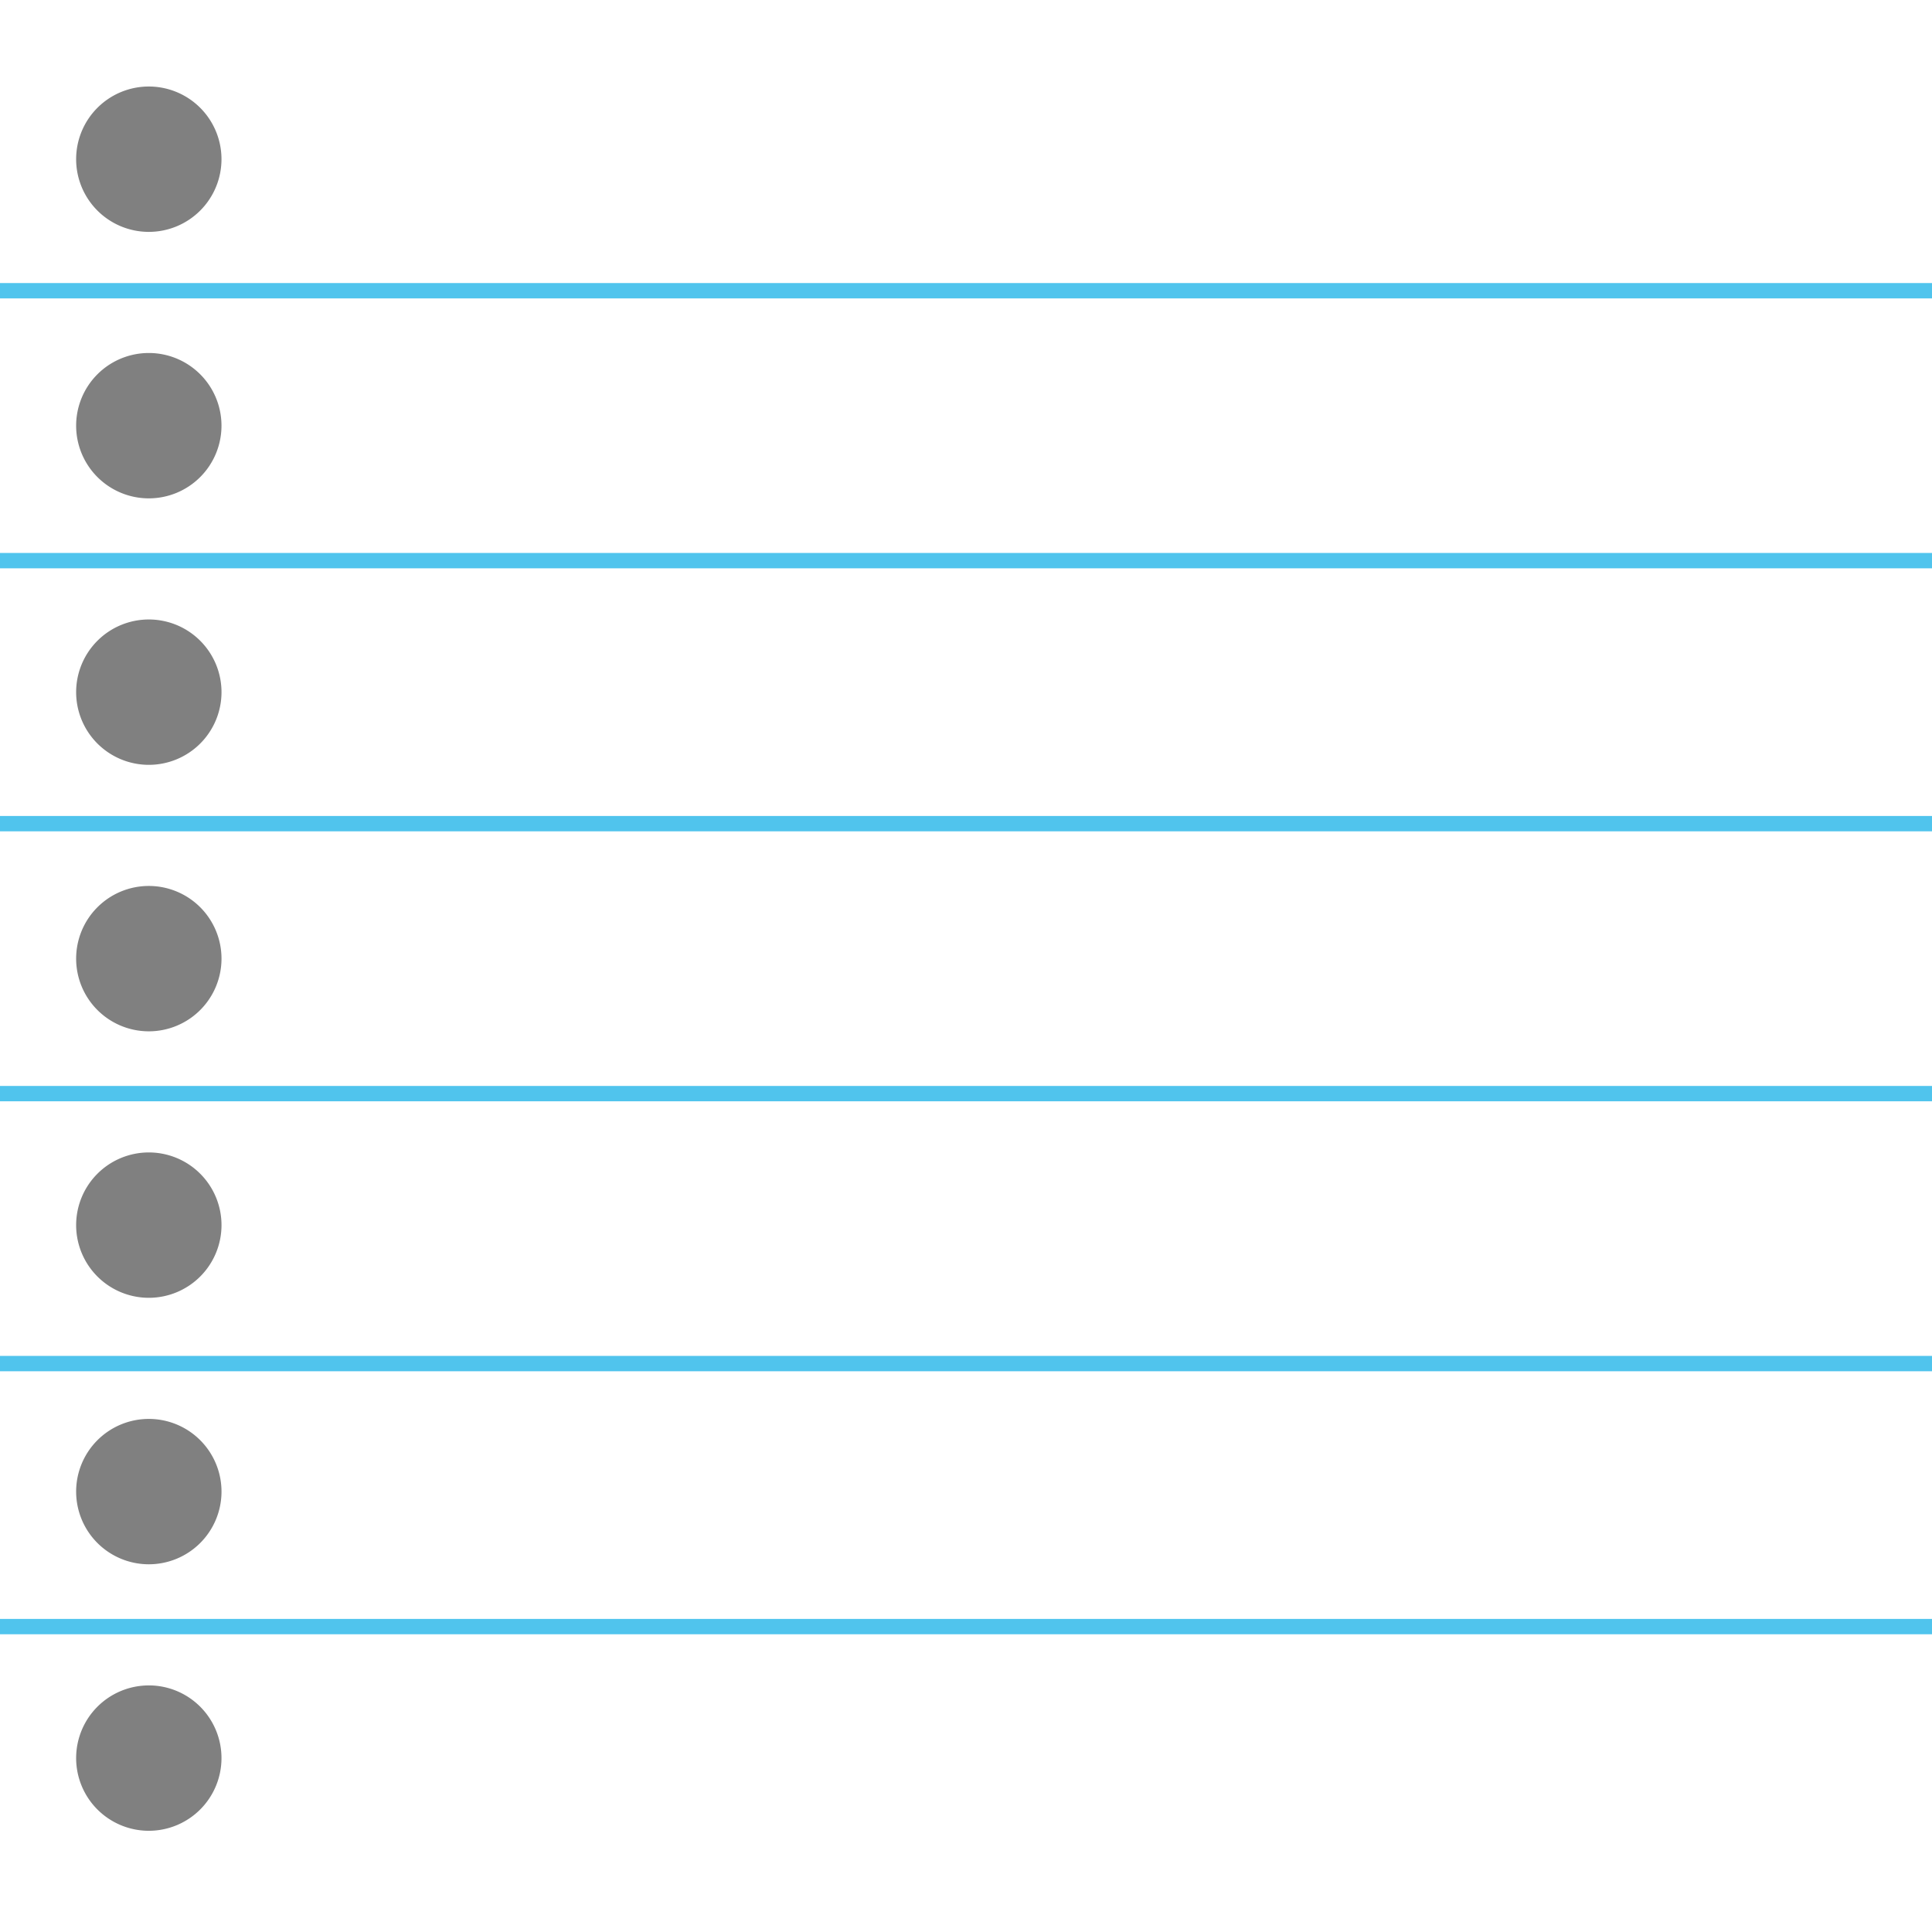 <?xml version="1.0" encoding="UTF-8" standalone="no"?>
<!-- Created with Inkscape (http://www.inkscape.org/) -->

<svg
   width="100mm"
   height="100mm"
   viewBox="0 0 100 100"
   version="1.1"
   id="svg5"
   sodipodi:docname="notebook-paper.svg"
   inkscape:version="1.2.2 (732a01da63, 2022-12-09)"
   xmlns:inkscape="http://www.inkscape.org/namespaces/inkscape"
   xmlns:sodipodi="http://sodipodi.sourceforge.net/DTD/sodipodi-0.dtd"
   xmlns="http://www.w3.org/2000/svg"
   xmlns:svg="http://www.w3.org/2000/svg">
  <rect x="0" y="0" width="100" height="100" fill="#808080" stroke="none"/>
  <sodipodi:namedview
     id="namedview12"
     pagecolor="#ffffff"
     bordercolor="#000000"
     borderopacity="0.25"
     inkscape:showpageshadow="2"
     inkscape:pageopacity="0.0"
     inkscape:pagecheckerboard="0"
     inkscape:deskcolor="#d1d1d1"
     inkscape:document-units="mm"
     showgrid="false"
     inkscape:zoom="1.0966968"
     inkscape:cx="296.80035"
     inkscape:cy="80.240954"
     inkscape:window-width="1920"
     inkscape:window-height="1009"
     inkscape:window-x="-8"
     inkscape:window-y="-8"
     inkscape:window-maximized="1"
     inkscape:current-layer="svg5" />
  <defs
     id="defs2" />
  <g
     id="layer1">
    <path
       id="rect234"
       style="fill:#ffffff;fill-opacity:1;stroke-width:7.938;stroke-linecap:round;stroke-linejoin:round"
       d="M 0,0 V 100 H 100 V 0 Z M 7.703,4.478 A 3.762,3.762 0 0 1 11.464,8.24 3.762,3.762 0 0 1 7.703,12.002 3.762,3.762 0 0 1 3.941,8.24 3.762,3.762 0 0 1 7.703,4.478 Z m 0,13.793 A 3.762,3.762 0 0 1 11.464,22.033 3.762,3.762 0 0 1 7.703,25.795 3.762,3.762 0 0 1 3.941,22.033 3.762,3.762 0 0 1 7.703,18.271 Z m 0,13.793 a 3.762,3.762 0 0 1 3.762,3.762 3.762,3.762 0 0 1 -3.762,3.762 3.762,3.762 0 0 1 -3.762,-3.762 3.762,3.762 0 0 1 3.762,-3.762 z m 0,13.793 a 3.762,3.762 0 0 1 3.762,3.762 3.762,3.762 0 0 1 -3.762,3.762 3.762,3.762 0 0 1 -3.762,-3.762 3.762,3.762 0 0 1 3.762,-3.762 z m 0,13.793 a 3.762,3.762 0 0 1 3.762,3.762 3.762,3.762 0 0 1 -3.762,3.762 3.762,3.762 0 0 1 -3.762,-3.762 3.762,3.762 0 0 1 3.762,-3.762 z m 0,13.793 a 3.762,3.762 0 0 1 3.762,3.762 3.762,3.762 0 0 1 -3.762,3.762 3.762,3.762 0 0 1 -3.762,-3.762 3.762,3.762 0 0 1 3.762,-3.762 z m 0,13.793 A 3.762,3.762 0 0 1 11.464,90.999 3.762,3.762 0 0 1 7.703,94.761 3.762,3.762 0 0 1 3.941,90.999 3.762,3.762 0 0 1 7.703,87.237 Z" />
    <path
       style="fill:#000000;fill-opacity:1;stroke:#50c4ed;stroke-width:0.794;stroke-linecap:butt;stroke-linejoin:round;stroke-dasharray:none;stroke-opacity:1"
       d="M 1.85e-6,29.019 H 100"
       id="path1251-6" />
    <path
       style="fill:#000000;fill-opacity:1;stroke:#50c4ed;stroke-width:0.794;stroke-linecap:butt;stroke-linejoin:round;stroke-dasharray:none;stroke-opacity:1"
       d="M -5e-7,42.633 H 100"
       id="path1251-4" />
    <path
       style="fill:#000000;fill-opacity:1;stroke:#50c4ed;stroke-width:0.794;stroke-linecap:butt;stroke-linejoin:round;stroke-dasharray:none;stroke-opacity:1"
       d="M 0,15.047 H 100"
       id="path1251" />
    <path
       style="fill:#000000;fill-opacity:1;stroke:#50c4ed;stroke-width:0.794;stroke-linecap:butt;stroke-linejoin:round;stroke-dasharray:none;stroke-opacity:1"
       d="M 1e-6,70.578 H 100"
       id="path1251-6-1" />
    <path
       style="fill:#000000;fill-opacity:1;stroke:#50c4ed;stroke-width:0.794;stroke-linecap:butt;stroke-linejoin:round;stroke-dasharray:none;stroke-opacity:1"
       d="m -1e-6,84.192 h 100"
       id="path1251-4-9" />
    <path
       style="fill:#000000;fill-opacity:1;stroke:#50c4ed;stroke-width:0.794;stroke-linecap:butt;stroke-linejoin:round;stroke-dasharray:none;stroke-opacity:1"
       d="m -1e-6,56.606 h 100"
       id="path1251-3" />
  </g>
</svg>

